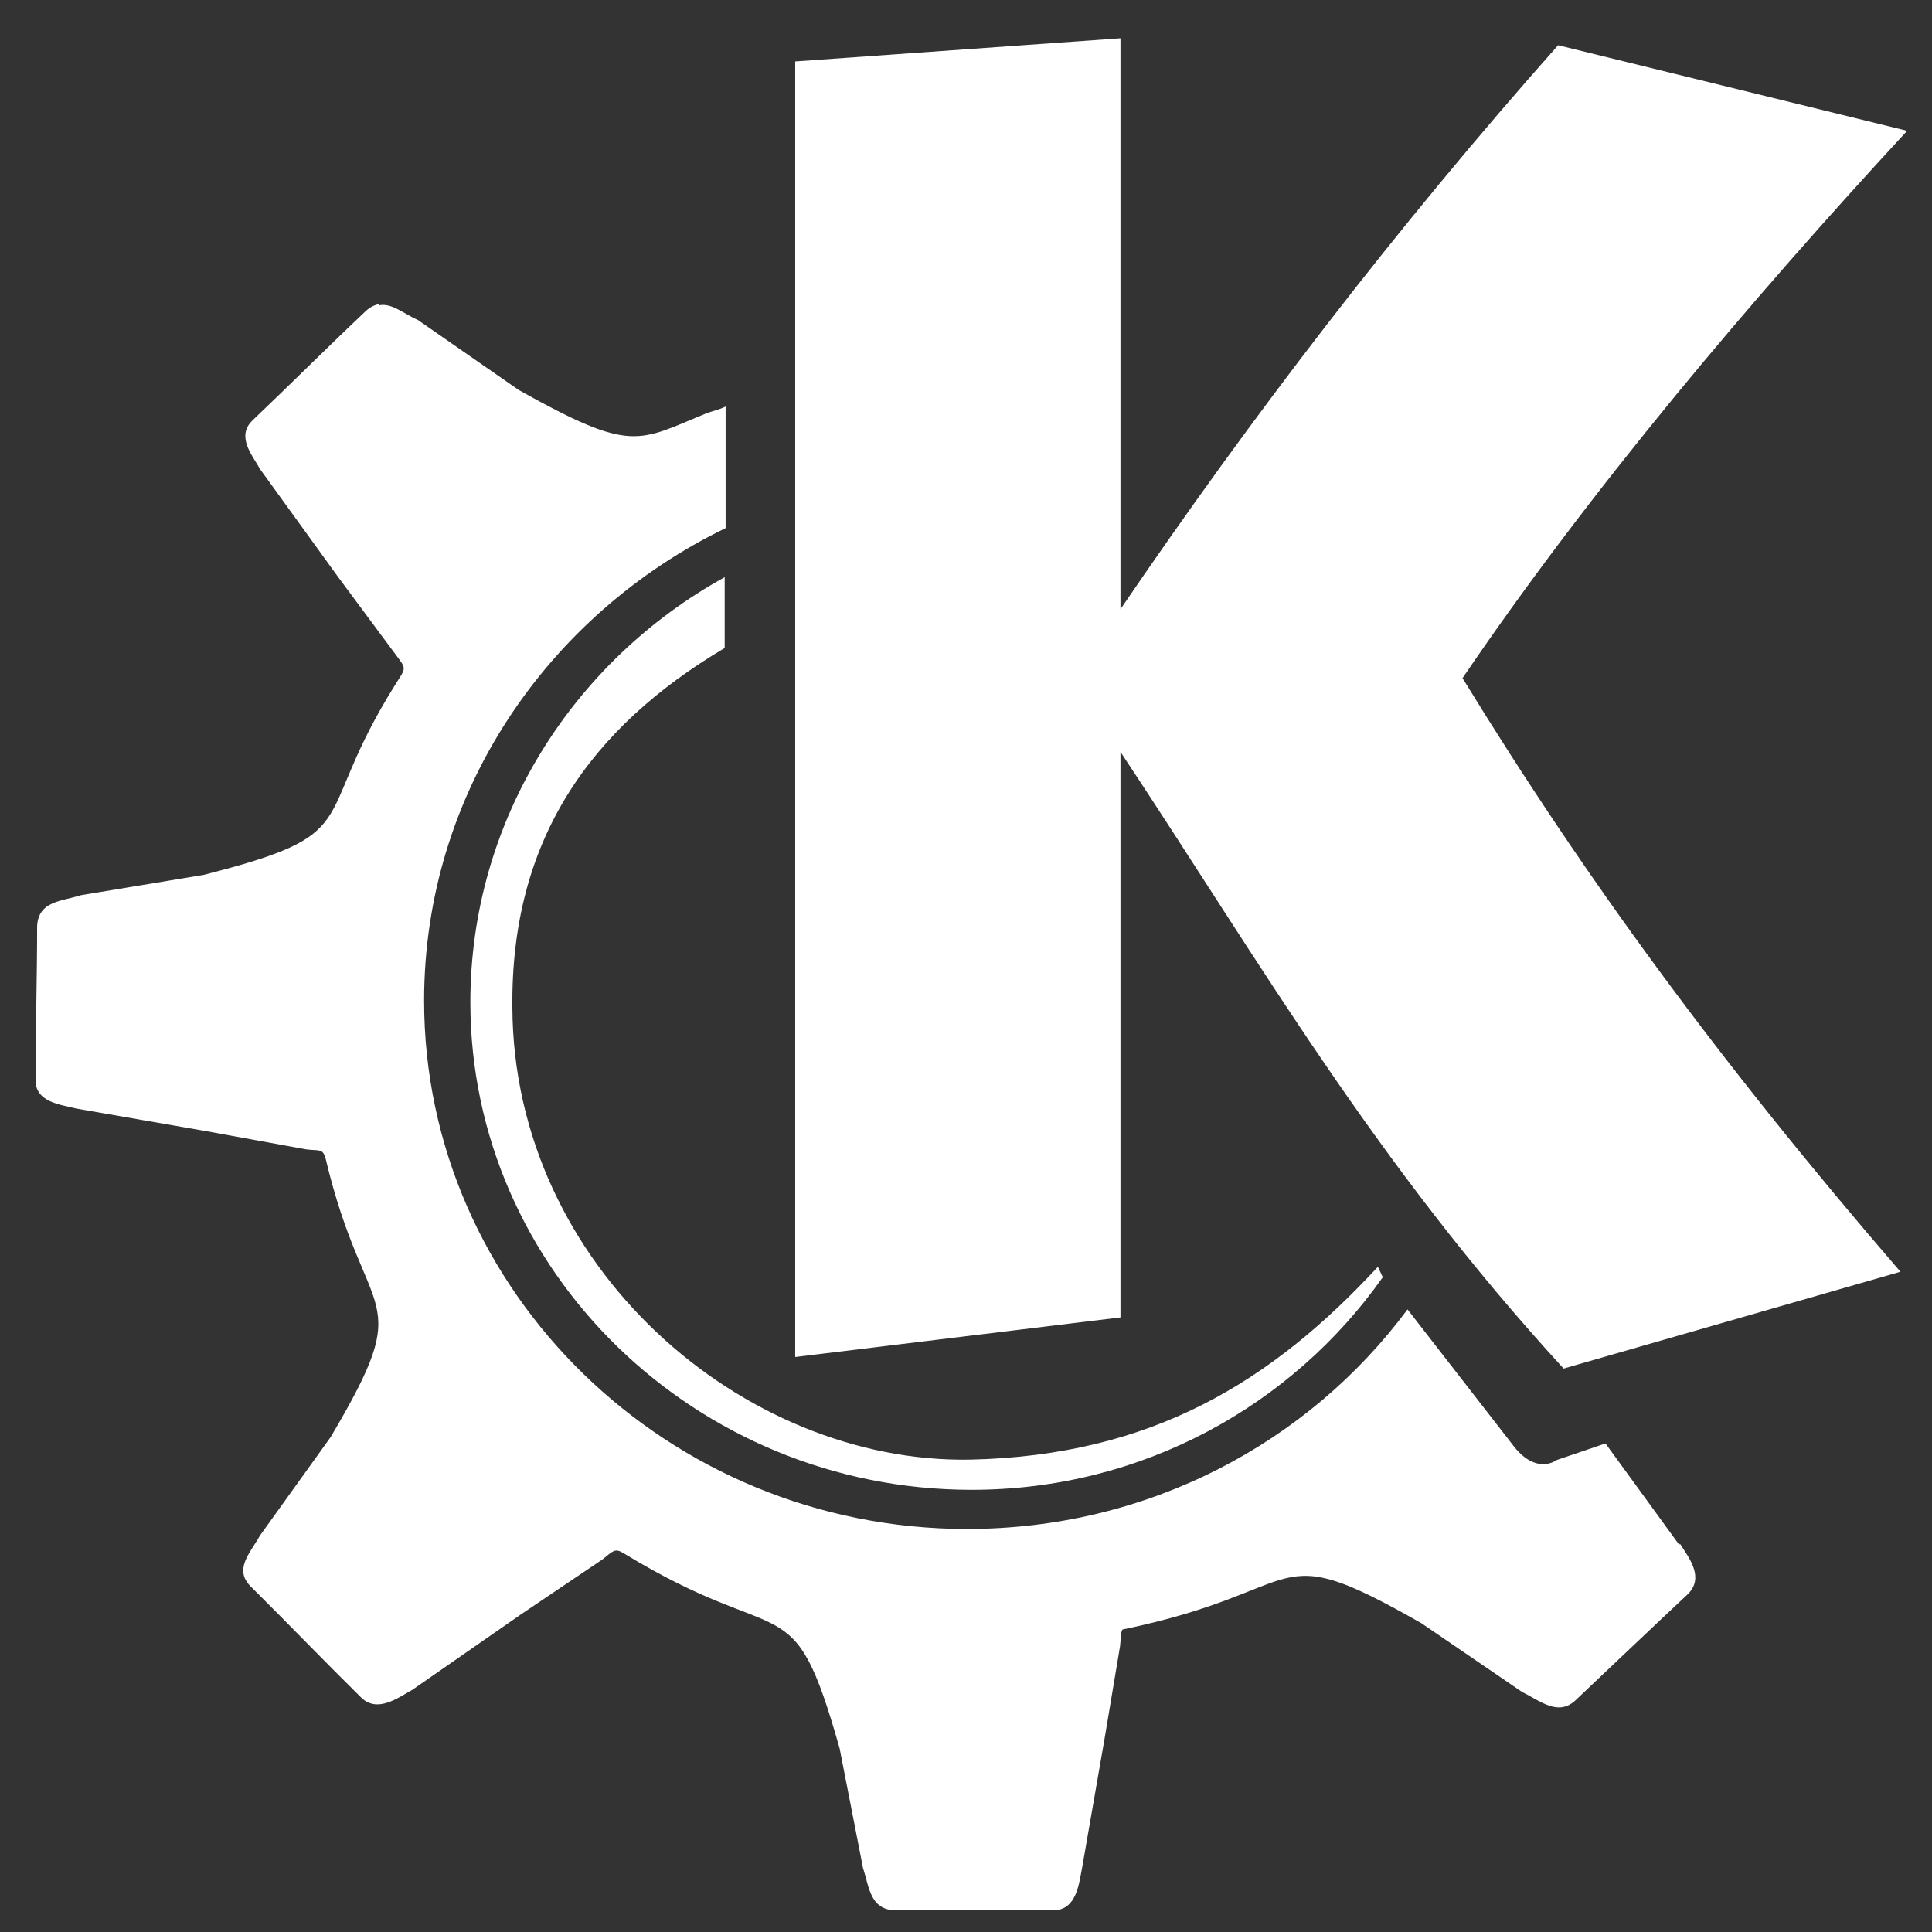 <?xml version="1.0" encoding="UTF-8" standalone="no"?>
<!-- Created with Inkscape (http://www.inkscape.org/) -->

<svg
   xmlns:dc="http://purl.org/dc/elements/1.1/"
   xmlns:cc="http://creativecommons.org/ns#"
   xmlns:rdf="http://www.w3.org/1999/02/22-rdf-syntax-ns#"
   xmlns:svg="http://www.w3.org/2000/svg"
   xmlns="http://www.w3.org/2000/svg"
   xmlns:xlink="http://www.w3.org/1999/xlink"
   xmlns:sodipodi="http://sodipodi.sourceforge.net/DTD/sodipodi-0.dtd"
   xmlns:inkscape="http://www.inkscape.org/namespaces/inkscape"
   id="svg2"
   version="1.1"
   inkscape:version="0.91 r13725"
   width="64"
   height="64"
   sodipodi:docname="start-here-kde.svg"
   viewBox="0 0 64 64">
  <rect x="0" y="0" width="64" height="64" fill="#333333" stroke="none"/>
  <defs
     id="defs6">
    <linearGradient
       id="linearGradient3764"
       x1="1"
       x2="47"
       gradientUnits="userSpaceOnUse"
       gradientTransform="matrix(0,-1,1,0,-1.5e-6,48)">
      <stop
         stop-color="#32a2f8"
         stop-opacity="1"
         id="stop7" />
      <stop
         offset="1"
         stop-color="#45a9f9"
         stop-opacity="1"
         id="stop9" />
    </linearGradient>
    <linearGradient
       inkscape:collect="always"
       xlink:href="#linearGradient3764"
       id="linearGradient3820"
       gradientUnits="userSpaceOnUse"
       x1="11.995"
       y1="24.006"
       x2="36"
       y2="24.006" />
    <linearGradient
       id="linearGradient3012"
       x1="1"
       x2="47"
       gradientUnits="userSpaceOnUse"
       gradientTransform="matrix(0,-1,1,0,-1.5e-6,48)">
      <stop
         stop-color="#32a2f8"
         stop-opacity="1"
         id="stop3014" />
      <stop
         offset="1"
         stop-color="#45a9f9"
         stop-opacity="1"
         id="stop3016" />
    </linearGradient>
    <clipPath
       id="clipPath-121880098">
      <g
         transform="translate(0,-1004.362)"
         id="g17">
        <path
           style="fill:#1890d0"
           inkscape:connector-curvature="0"
           d="m -24,13 c 0,1.105 -0.672,2 -1.5,2 -0.828,0 -1.5,-0.895 -1.5,-2 0,-1.105 0.672,-2 1.5,-2 0.828,0 1.5,0.895 1.5,2 z"
           transform="matrix(15.333,0,0,11.5,415,878.862)"
           id="path19" />
      </g>
    </clipPath>
    <linearGradient
       id="linearGradient3022"
       x1="1"
       x2="47"
       gradientUnits="userSpaceOnUse"
       gradientTransform="matrix(0,-1,1,0,-1.5e-6,48)">
      <stop
         stop-color="#32a2f8"
         stop-opacity="1"
         id="stop3024" />
      <stop
         offset="1"
         stop-color="#45a9f9"
         stop-opacity="1"
         id="stop3026" />
    </linearGradient>
    <linearGradient
       id="linearGradient3029"
       x1="1"
       x2="47"
       gradientUnits="userSpaceOnUse"
       gradientTransform="matrix(0,-1,1,0,-1.5e-6,48)">
      <stop
         stop-color="#32a2f8"
         stop-opacity="1"
         id="stop3031" />
      <stop
         offset="1"
         stop-color="#45a9f9"
         stop-opacity="1"
         id="stop3033" />
    </linearGradient>
  </defs>
  <sodipodi:namedview
     pagecolor="#ffffff"
     bordercolor="#666666"
     borderopacity="1"
     objecttolerance="10"
     gridtolerance="10"
     guidetolerance="10"
     inkscape:pageopacity="0"
     inkscape:pageshadow="2"
     inkscape:window-width="1366"
     inkscape:window-height="708"
     id="namedview4"
     showgrid="false"
     inkscape:zoom="4.7070312"
     inkscape:cx="42.130164"
     inkscape:cy="52.869999"
     inkscape:window-x="0"
     inkscape:window-y="0"
     inkscape:window-maximized="1"
     inkscape:current-layer="svg2"
     showguides="true"
     inkscape:guide-bbox="true"
     inkscape:document-units="px" />
  <path
     style="fill:#cccccc;fill-opacity:1;fill-rule:evenodd;stroke:none;stroke-width:1.022"
     d=""
     id="path3783"
     inkscape:connector-curvature="0" />
  <path
     inkscape:connector-curvature="0"
     style="fill:#ffffff;fill-opacity:1;fill-rule:evenodd;stroke:none"
     id="path53"
     d="m 37.117,1.268 -10.775,0.767 0,42.918 10.775,-1.312 0,-18.735 c 4.672,7.051 8.425,13.611 14.68,20.43 l 11.158,-3.208 C 56.981,35.205 52.521,29.11 48.448,22.464 52.686,16.219 57.991,9.943 63.177,4.333 L 51.614,1.498 C 46.216,7.58 41.415,13.866 37.117,20.181 m -24.547,-10.109 c -0.152,0.021 -0.333,0.111 -0.475,0.253 -1.271,1.201 -2.472,2.402 -3.732,3.603 -0.555,0.535 0.01,1.17 0.253,1.614 l 2.562,3.541 1.916,2.583 c 0.271,0.374 0.354,0.413 0.212,0.677 -0.17,0.271 -0.313,0.493 -0.475,0.767 -2.492,4.187 -0.746,4.51 -6.082,5.871 l -4.086,0.677 c -0.604,0.201 -1.392,0.181 -1.433,1.02 0,1.694 -0.052,3.381 -0.052,5.065 -0.031,0.777 0.837,0.847 1.351,0.979 l 4.349,0.757 3.259,0.594 c 0.444,0.059 0.545,-0.041 0.646,0.292 1.333,5.62 3.076,4.329 0.17,9.241 l -2.34,3.259 c -0.313,0.566 -0.888,1.121 -0.302,1.694 1.232,1.222 2.412,2.451 3.652,3.673 0.545,0.535 1.25,-0.011 1.694,-0.253 l 3.603,-2.503 2.694,-1.816 c 0.374,-0.302 0.424,-0.374 0.697,-0.212 5.398,3.298 5.589,0.917 7.162,6.467 l 0.777,3.975 c 0.201,0.594 0.222,1.361 1.049,1.392 l 5.246,0 c 0.788,0 0.857,-0.899 0.958,-1.392 l 0.736,-4.228 0.524,-3.128 c 0.031,-0.302 0.021,-0.455 0.08,-0.555 6.325,-1.302 4.752,-3.138 9.897,-0.212 l 3.34,2.281 c 0.615,0.302 1.201,0.826 1.785,0.263 1.24,-1.17 2.472,-2.35 3.714,-3.51 0.555,-0.566 0.01,-1.211 -0.253,-1.645 l -0.052,0 -2.43,-3.34 -1.604,0.545 c -0.413,0.271 -0.958,0.17 -1.444,-0.465 l -3.51,-4.52 c -3.28,4.419 -8.585,7.273 -14.598,7.273 -9.897,0 -17.979,-7.859 -17.979,-17.503 0,-6.849 4.076,-12.782 9.988,-15.652 l 0,-4.027 c -0.201,0.101 -0.434,0.152 -0.604,0.212 -2.312,0.938 -2.461,1.361 -6.245,-0.757 l -3.34,-2.319 c -0.465,-0.201 -0.878,-0.586 -1.302,-0.486 m 11.47,8.998 c -5.023,2.764 -8.435,8.061 -8.435,14.084 0,8.887 7.446,16.153 16.607,16.153 5.659,0 10.623,-2.795 13.619,-7.043 l -0.163,-0.344 c -3.51,3.794 -7.477,6.255 -13.508,6.387 -7.516,0.132 -15.122,-6.387 -15.163,-14.972 -0.059,-5.54 2.562,-9.262 7.033,-11.914 l 0,-2.33 m 0.01,0" />
</svg>
